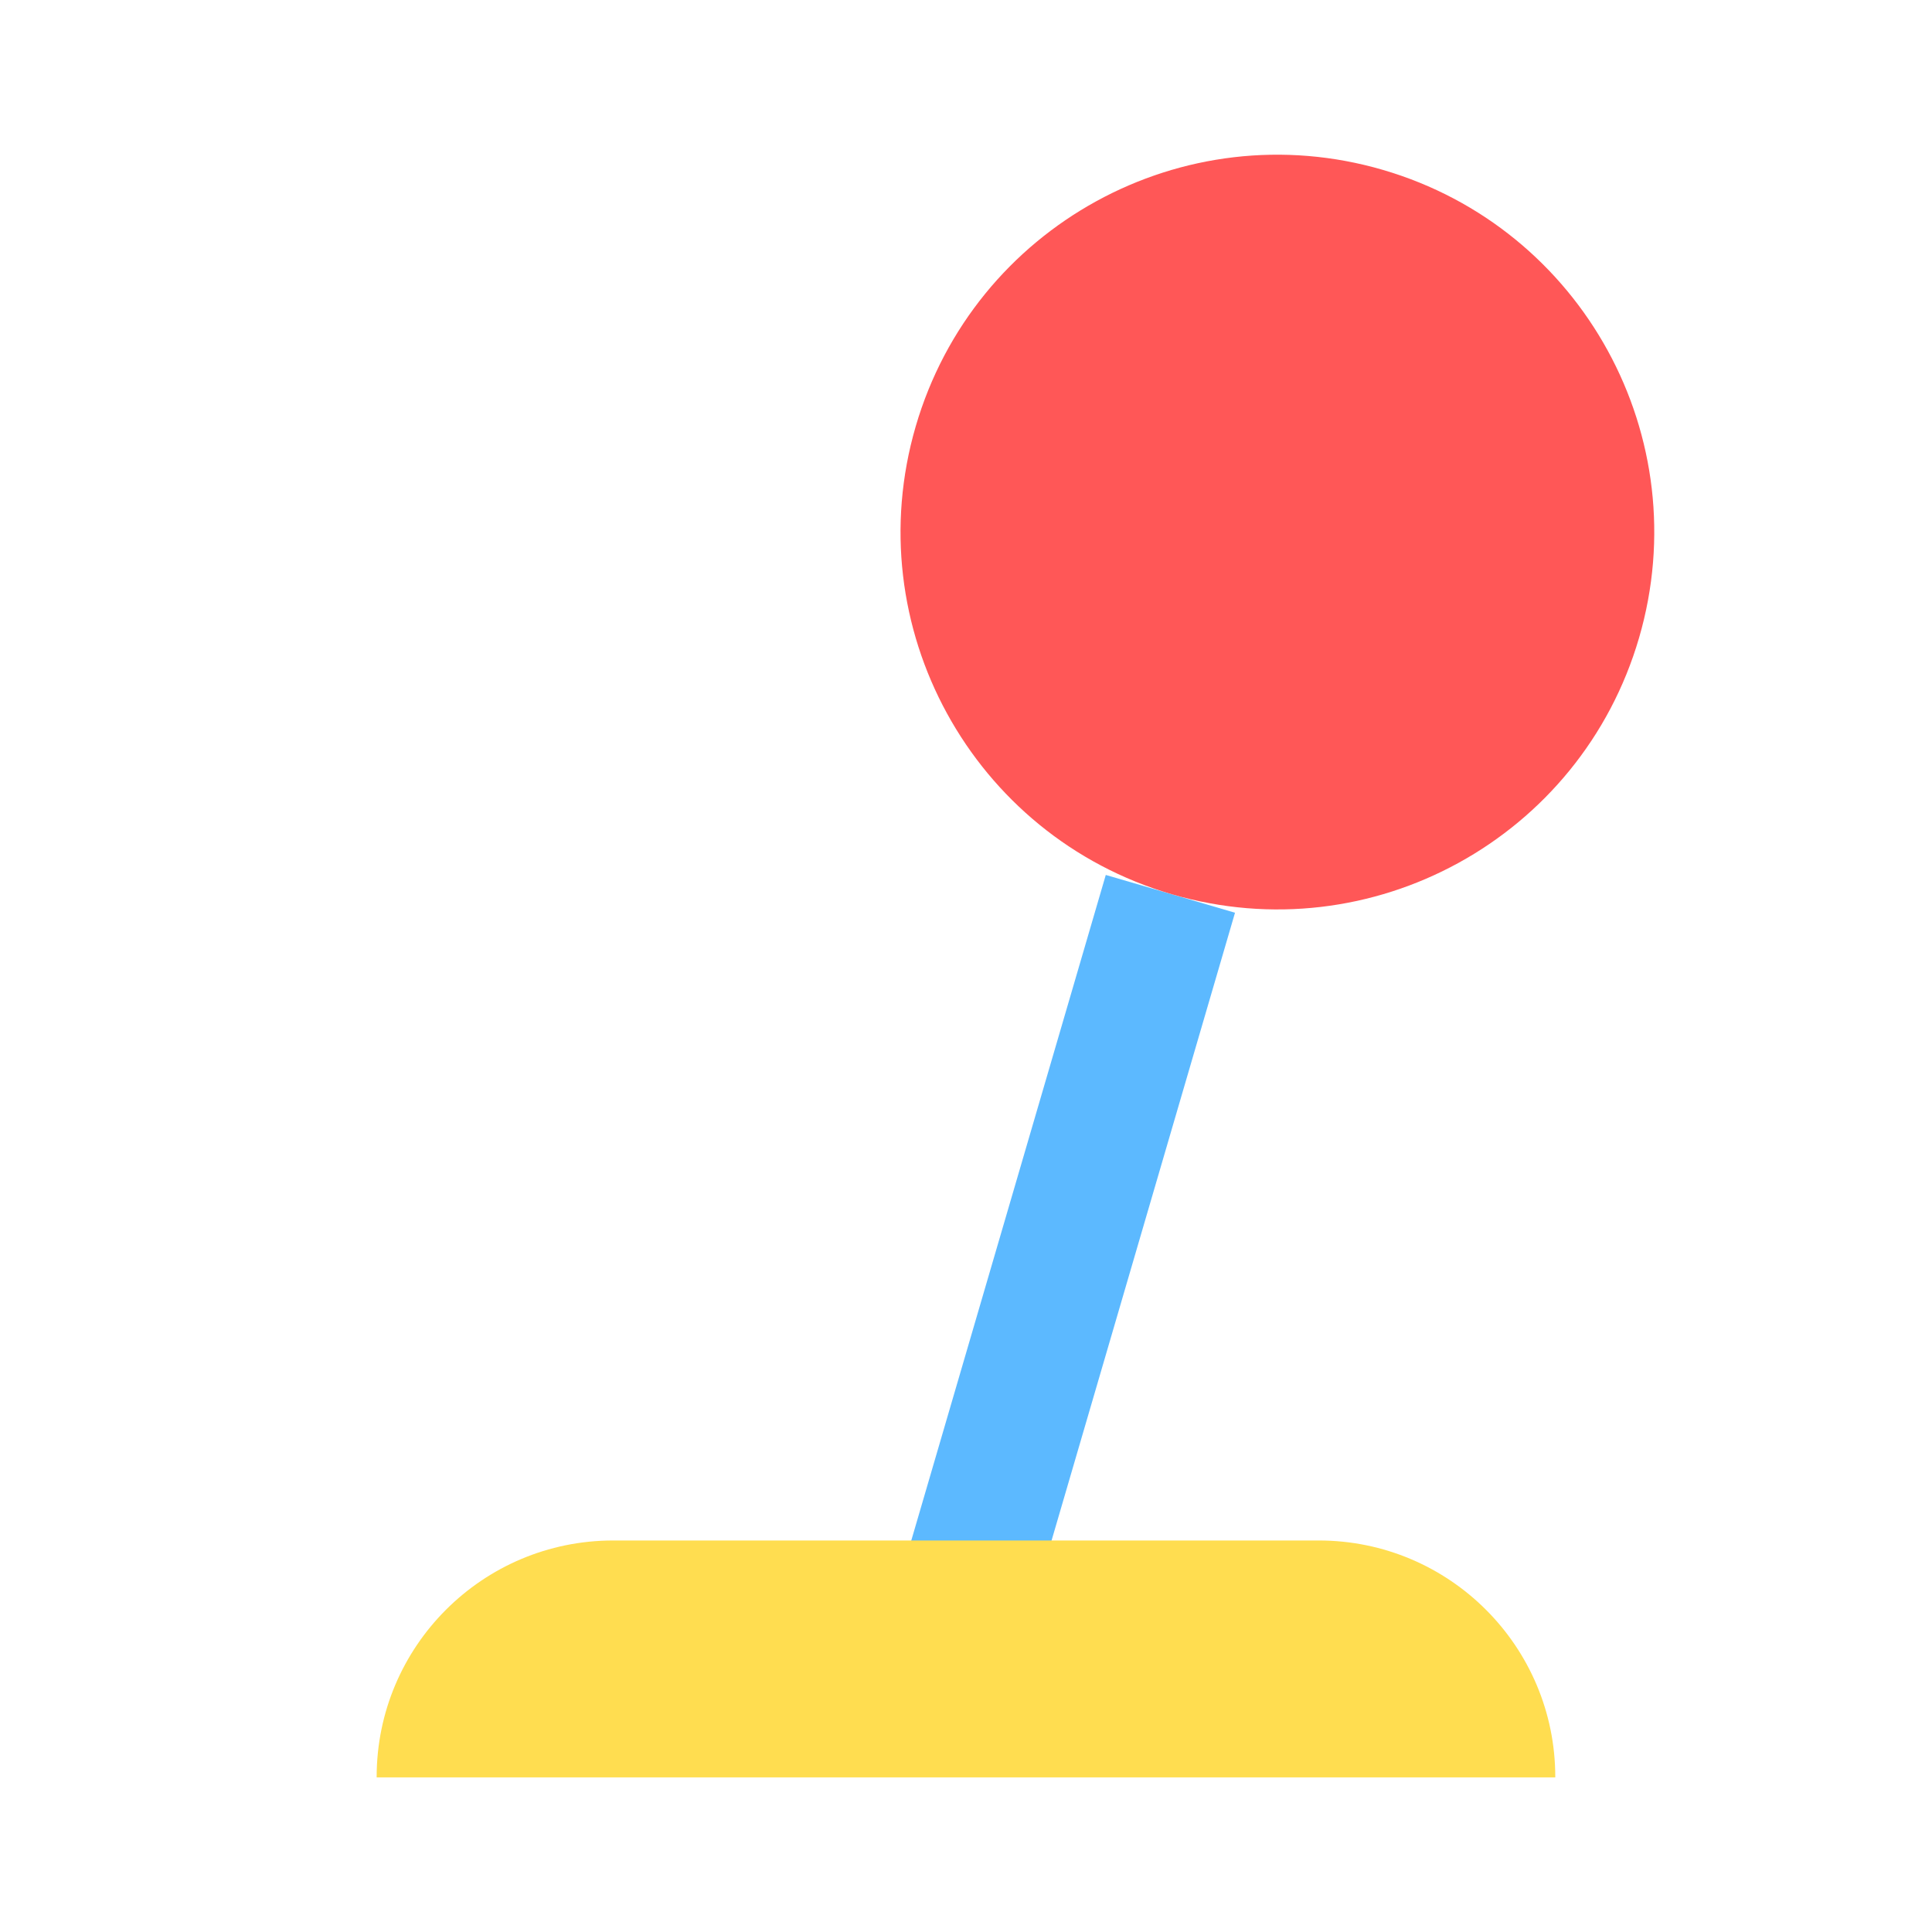<?xml version="1.0" standalone="no"?><!DOCTYPE svg PUBLIC "-//W3C//DTD SVG 1.1//EN" "http://www.w3.org/Graphics/SVG/1.1/DTD/svg11.dtd"><svg t="1528335299440" class="icon" style="" viewBox="0 0 1024 1024" version="1.1" xmlns="http://www.w3.org/2000/svg" p-id="2339" xmlns:xlink="http://www.w3.org/1999/xlink" width="64" height="64"><defs><style type="text/css"></style></defs><path d="M586.086 463.744l68.495 20.019-112.855 386.207-68.506-20.019z" fill="#5CB9FF" p-id="2340"></path><path d="M541.839 887.921c-1.684 0-3.374-0.236-5.023-0.722l-68.495-20.019a17.951 17.951 0 0 1-12.186-22.252l112.584-386.273a17.93 17.93 0 0 1 22.221-12.201l68.5 20.014a17.94 17.94 0 0 1 12.18 22.257l-112.584 386.273a17.935 17.935 0 0 1-17.198 12.923z m-46.275-50.161l34.089 9.958 102.538-351.816-34.094-9.964-102.533 351.821z" fill="" p-id="2341"></path><path d="M868.746 338.028c-30.899 106.015-141.773 166.871-247.649 135.936S454.446 332.001 485.345 225.987s141.773-166.871 247.649-135.936 166.651 141.962 135.752 247.977z" fill="#FF5757" p-id="2342"></path><path d="M676.951 499.937c-20.137 0-40.586-2.821-60.872-8.75-115.195-33.664-181.555-154.89-147.937-270.228 16.282-55.875 53.325-102.052 104.3-130.033 50.959-27.976 109.763-34.406 165.571-18.099 115.19 33.664 181.555 154.885 147.937 270.228-27.699 95.032-114.77 156.882-208.998 156.882z m-0.164-400.031c-30.136 0-59.96 7.583-87.122 22.492-42.573 23.373-73.518 61.942-87.117 108.611-28.083 96.348 27.351 197.601 123.571 225.725 96.246 28.129 197.34-27.397 225.423-123.735 28.078-96.348-27.356-197.601-123.576-225.72a182.313 182.313 0 0 0-51.18-7.373z m191.959 238.121h0.051-0.051zM942.08 960H81.92c-9.897 0-17.92-8.038-17.92-17.946a17.935 17.935 0 0 1 17.92-17.946h860.16c9.897 0 17.92 8.038 17.92 17.946a17.94 17.94 0 0 1-17.92 17.946z" fill="" p-id="2343"></path><path d="M698.936 816.486h-373.914c-69.253 0-125.389 56.141-125.389 125.389v0.179h624.696v-0.179c0-69.248-56.141-125.389-125.394-125.389z" fill="#FFDD50" p-id="2344"></path><path d="M824.33 960H199.634c-9.897 0-17.92-8.038-17.92-17.946 0-80.471 63.933-143.514 145.551-143.514h368.855c81.94 0 146.135 63.037 146.135 143.514a17.946 17.946 0 0 1-17.925 17.946z m-605.322-35.891h585.938c-8.515-51.517-53.263-89.677-108.831-89.677H327.265c-55.276 0-99.784 38.159-108.257 89.677z" fill="" p-id="2345"></path></svg>